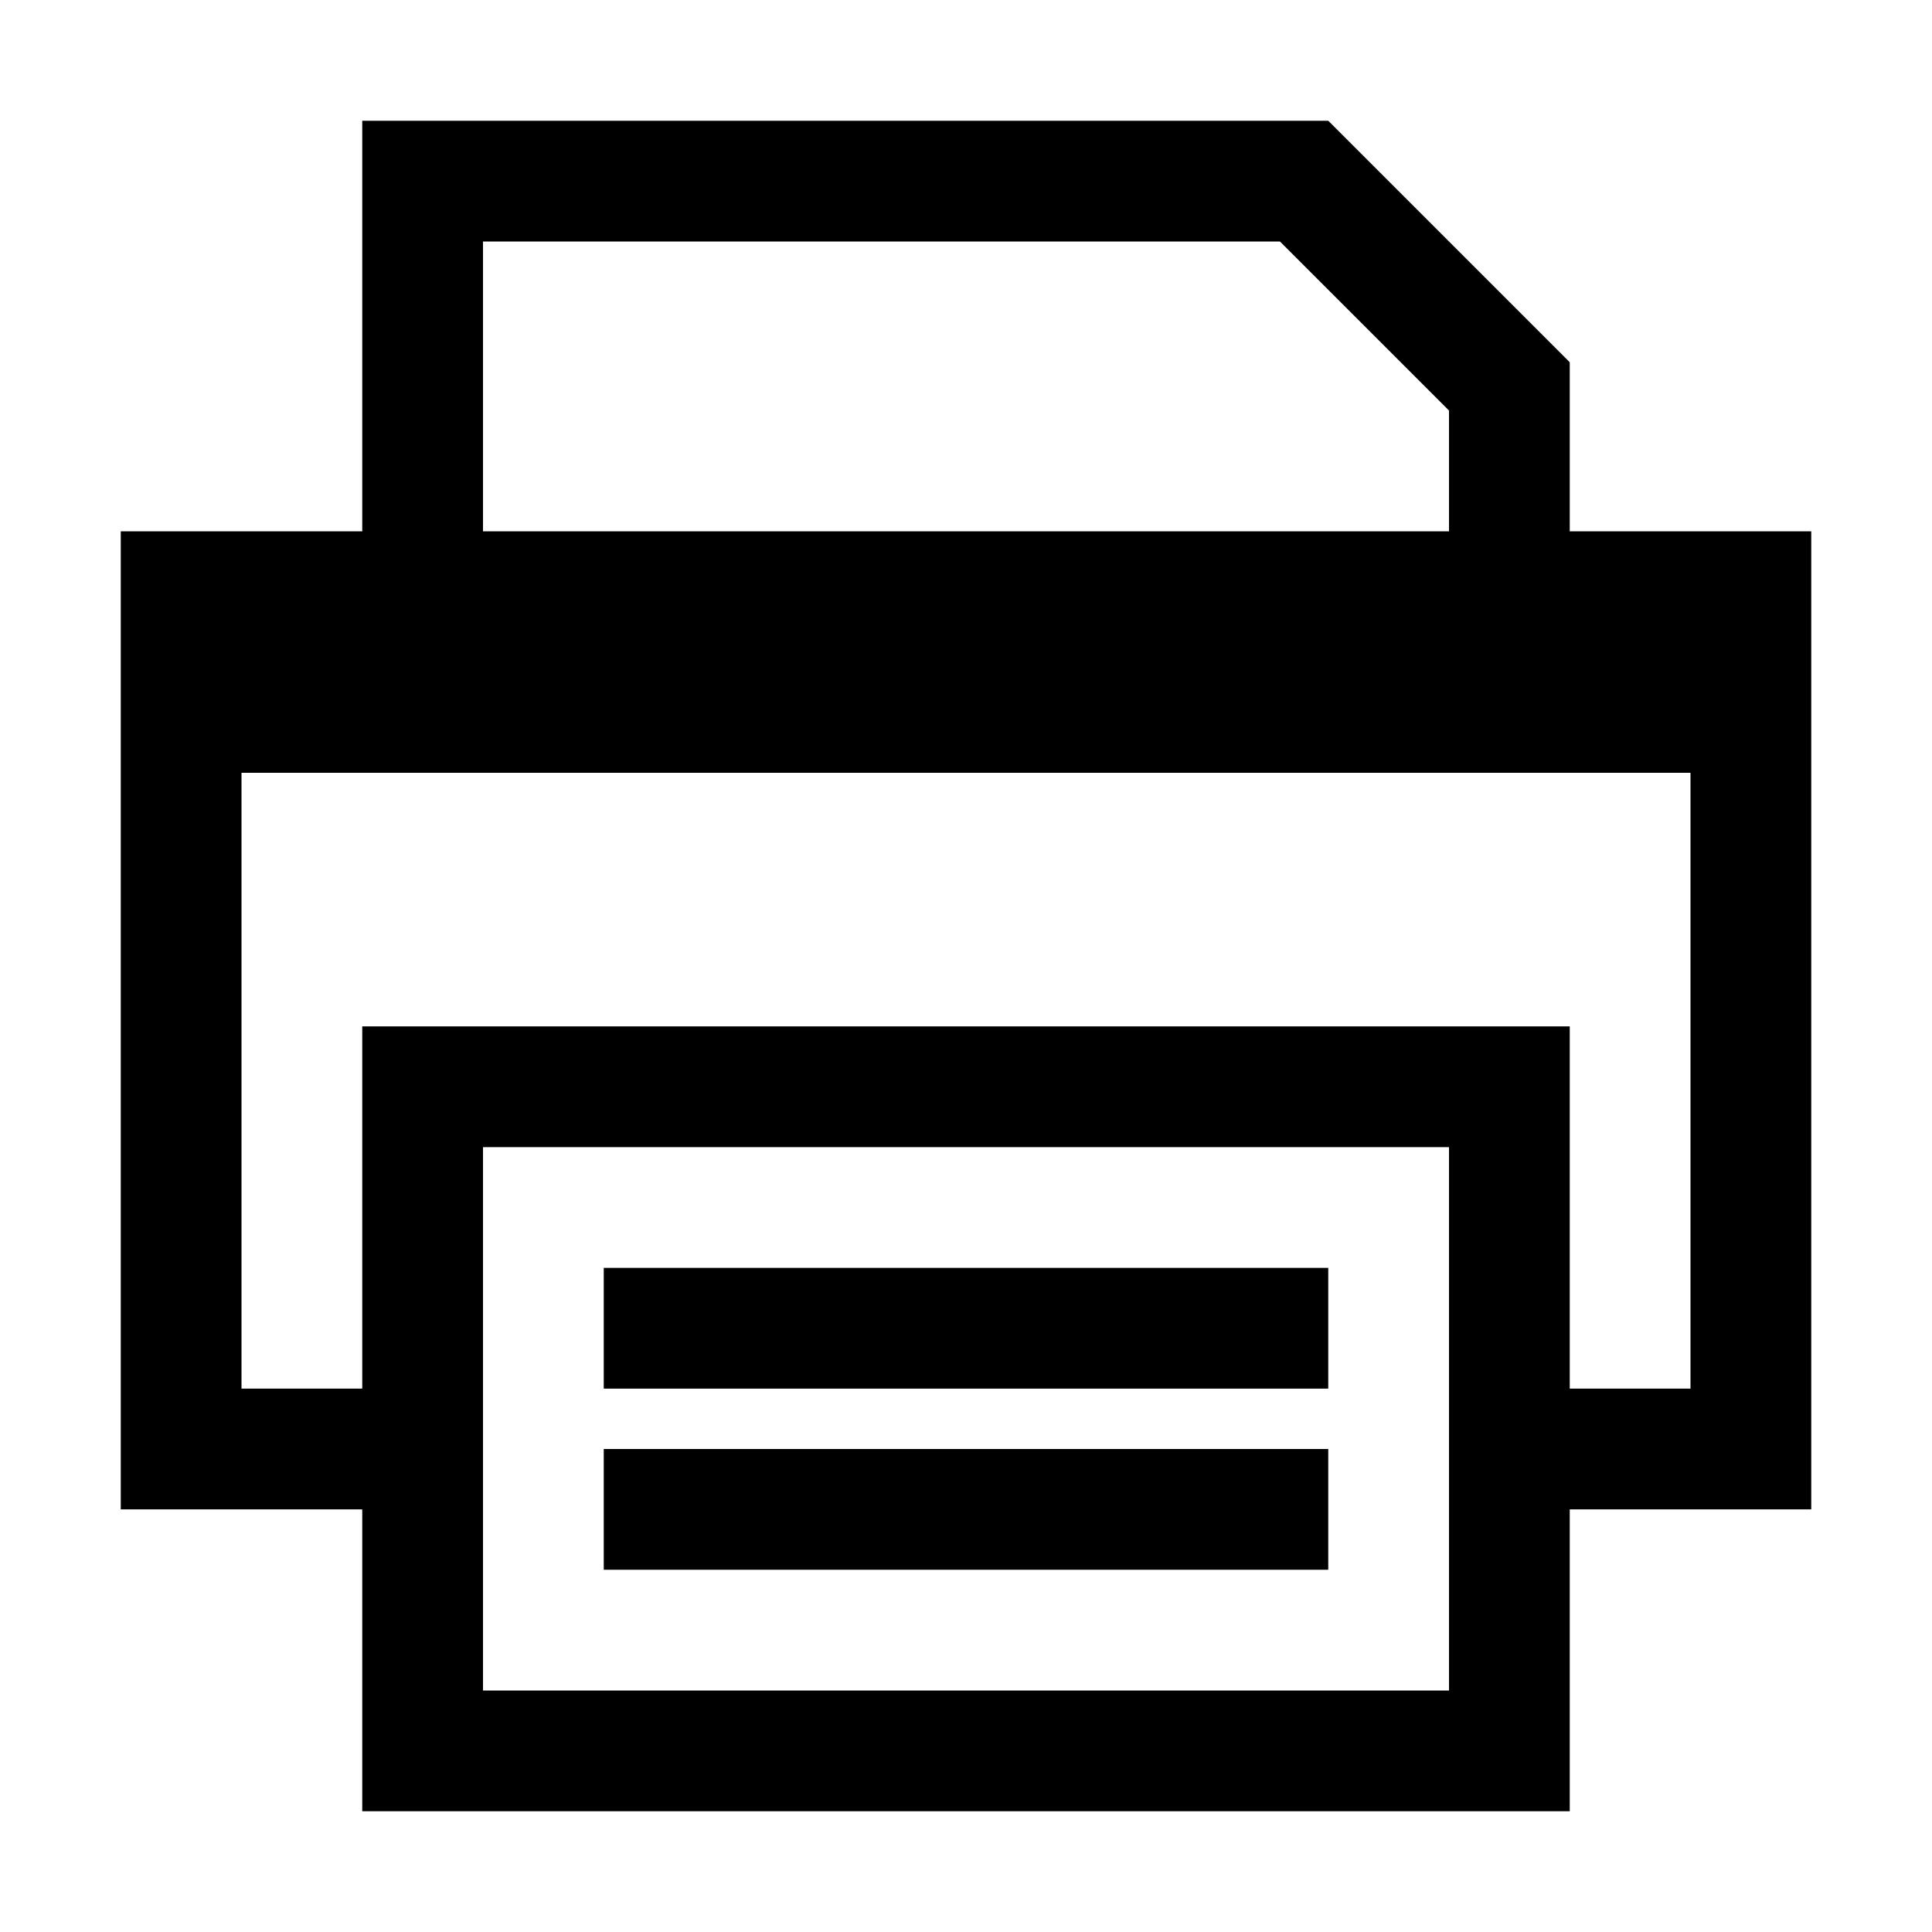 <?xml version="1.0" encoding="utf-8"?>
<!-- Generator: Adobe Illustrator 19.2.1, SVG Export Plug-In . SVG Version: 6.00 Build 0)  -->
<svg version="1.1" id="Layer_1" xmlns="http://www.w3.org/2000/svg" xmlns:xlink="http://www.w3.org/1999/xlink" x="0px" y="0px"
	 viewBox="0 0 32 32" style="enable-background:new 0 0 32 32;" xml:space="preserve">
<style type="text/css">
	.st0{fill:#FFFFFF;}
	.st1{fill-rule:evenodd;clip-rule:evenodd;}
	.st2{fill:#010101;}
	.st3{clip-path:url(#SVGID_2_);}
	.st4{fill:#000006;}
</style>
<g>
	<path d="M30,8.8h-4V6l-4-4H6v6.8H2v4V25h4v5h20v-5h4L30,8.8L30,8.8z M8,4h13.2L24,6.8v2H8V4z M24,25v3H8v-3v-6h16V25z M28,23h-2v-6
		H6v6H4V12.8h2h20h2V23z"/>
	<rect x="10" y="21" width="12" height="2"/>
	<rect x="10" y="24" width="12" height="2"/>
</g>
</svg>
